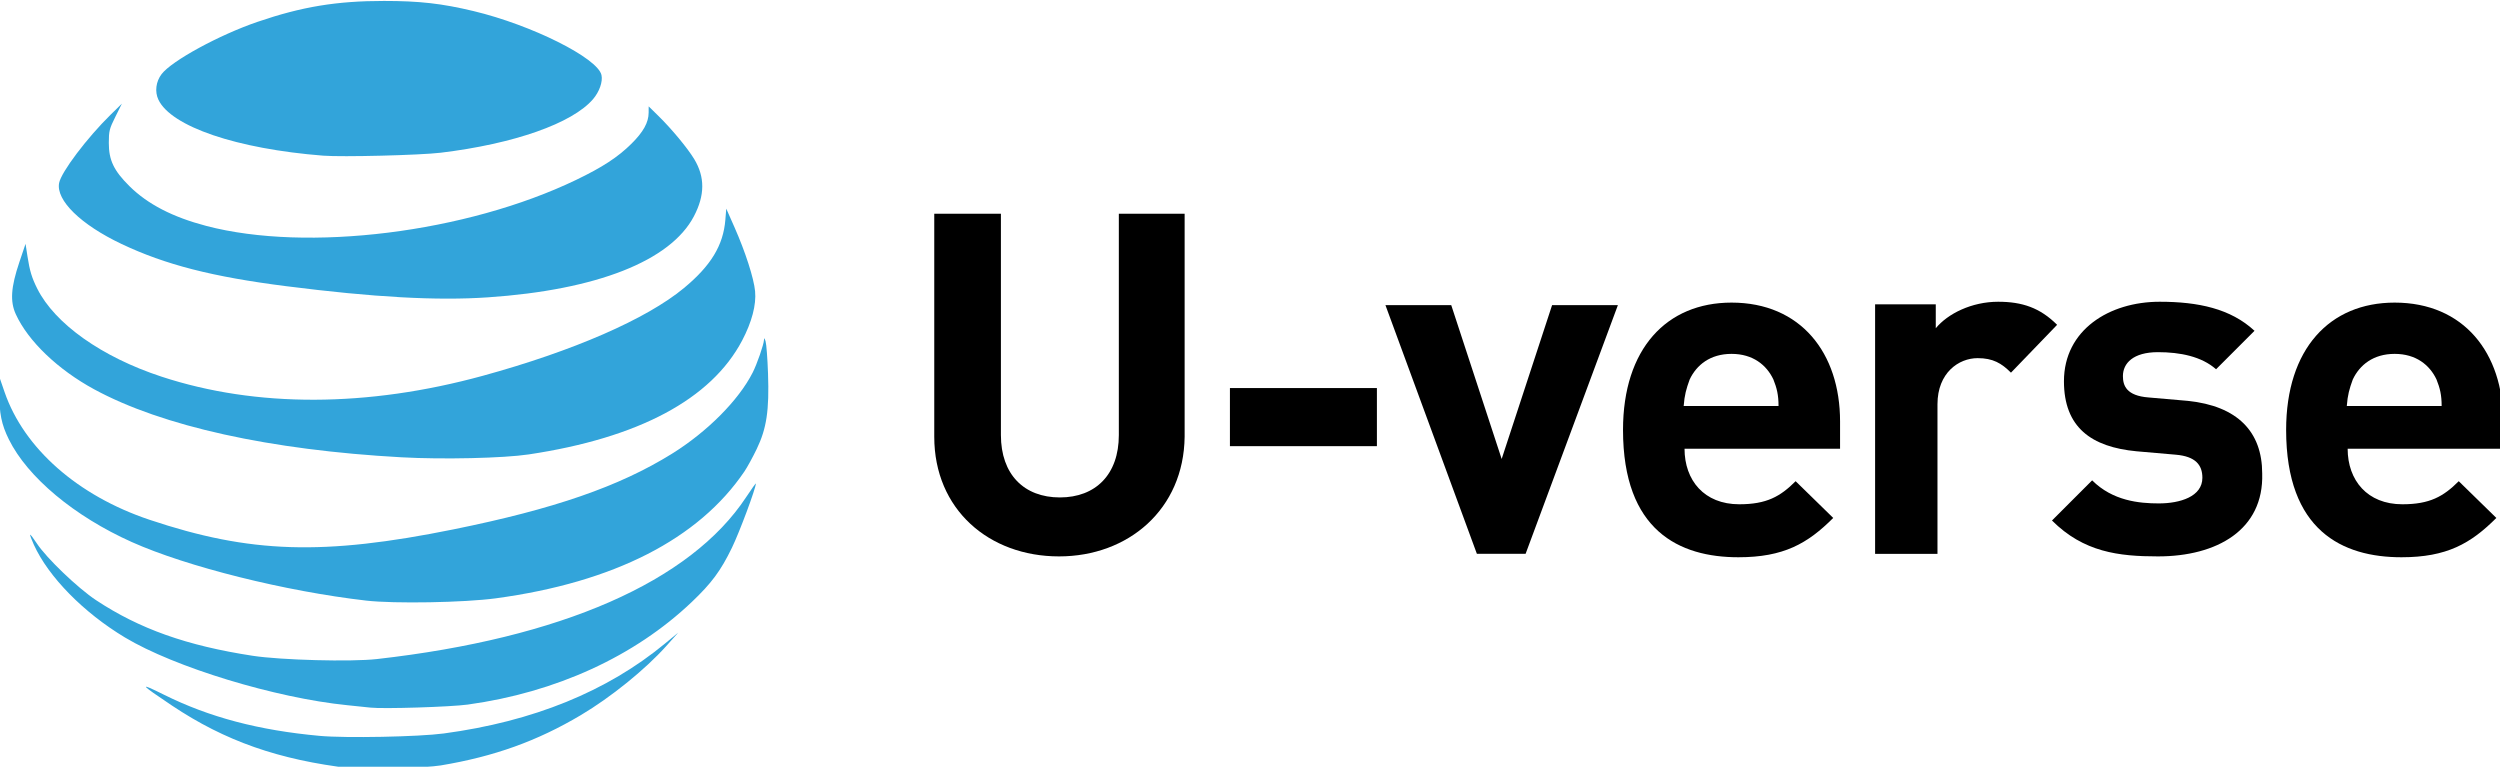 <?xml version="1.0" encoding="UTF-8" standalone="no"?>
<svg
   xmlns:dc="http://purl.org/dc/elements/1.1/"
   xmlns:cc="http://creativecommons.org/ns#"
   xmlns:rdf="http://www.w3.org/1999/02/22-rdf-syntax-ns#"
   xmlns:svg="http://www.w3.org/2000/svg"
   xmlns="http://www.w3.org/2000/svg"
   xmlns:sodipodi="http://sodipodi.sourceforge.net/DTD/sodipodi-0.dtd"
   xmlns:inkscape="http://www.inkscape.org/namespaces/inkscape"
   id="svg3605"
   version="1.1"
   viewBox="0 0 264.583 81.149"
   height="306.704"
   width="1000"
   sodipodi:docname="AT&amp;T_U-verse_2016.svg"
   inkscape:version="0.92.3 (2405546, 2018-03-11)">
  <sodipodi:namedview
     pagecolor="#ffffff"
     bordercolor="#666666"
     borderopacity="1"
     objecttolerance="10"
     gridtolerance="10"
     guidetolerance="10"
     inkscape:pageopacity="0"
     inkscape:pageshadow="2"
     inkscape:window-width="1366"
     inkscape:window-height="705"
     id="namedview21"
     showgrid="false"
     inkscape:zoom="1.424"
     inkscape:cx="247.16973"
     inkscape:cy="142.47319"
     inkscape:window-x="-8"
     inkscape:window-y="-8"
     inkscape:window-maximized="1"
     inkscape:current-layer="svg3605" />
  <defs
     id="defs3599" />
  <g
     transform="translate(60.477,-36.444)"
     id="layer1">
    <g
       transform="matrix(0.265,0,0,0.265,-9.147,-27.757)"
       id="g3567">
      <path
         style="fill:#32a4da"
         d="M -17.688,547.957 C 3.651,544.395 20.76,538.258 38.22,527.898 50.324,520.713 64.079,509.582 72.514,500.134 L 77.181,494.908 71.953,499.23 C 48.789,518.387 19.248,530.404 -16.457,535.194 -26.484,536.539 -55.664,537.106 -66.05,536.155 -90.392,533.929 -110.155,528.702 -128.21,519.719 -138.577,514.557 -137.943,515.421 -125.051,524.032 -103.768,538.247 -82.362,545.751 -53.465,549.132 -48.27,549.742 -23.493,548.928 -17.688,547.957 Z"
         id="path3550" />
      <path
         style="fill:#32a4da"
         d="M -6.828,523.648 C 28.337,518.789 59.74,504.406 82.547,482.716 90.496,475.156 94.117,470.268 98.609,461.032 101.628,454.821 108.166,437.284 108.166,435.391 108.166,435.139 106.423,437.579 104.291,440.815 82.078,474.536 30.439,497.172 -43.21,505.481 -53.468,506.639 -81.472,505.901 -92.752,504.173 -119.109,500.138 -138.017,493.426 -155.359,481.946 -162.66,477.113 -175.184,465.102 -179.012,459.264 -180.34,457.24 -181.531,455.686 -181.658,455.814 -181.785,455.94 -181.119,457.742 -180.178,459.816 -174.35,472.653 -160.329,486.931 -143.804,496.854 -124.021,508.738 -83.739,521.013 -55.059,523.902 -51.193,524.291 -47.026,524.723 -45.796,524.865 -40.681,525.447 -13.754,524.605 -6.826,523.65 V 523.648 Z"
         id="path3548" />
      <path
         style="fill:#32a4da"
         d="M 4.352,481.216 C 51.425,474.847 85.352,457.527 103.607,430.542 104.731,428.884 106.935,424.857 108.505,421.599 112.472,413.368 113.547,406.193 113.027,391.397 112.818,385.425 112.382,379.675 112.058,378.621 111.622,377.205 111.455,377.05 111.414,378.031 111.337,379.864 108.645,387.632 106.884,391.091 101.249,402.175 88.694,414.774 74.54,423.553 53.552,436.569 27.595,445.547 -12.579,453.681 -64.608,464.216 -93.813,463.297 -133.961,449.858 -162.633,440.261 -184.121,421.338 -191.868,398.865 L -194.002,392.675 V 398.746 C -194.002,407.4 -193.127,411.746 -190.167,417.741 -182.701,432.867 -164,448.478 -141.039,458.757 -119.027,468.61 -79.71,478.429 -47.45,482.132 -36.203,483.421 -8.301,482.93 4.352,481.217 H 4.352 Z"
         id="path3546" />
      <path
         style="fill:#32a4da"
         d="M 17.449,423.751 C 61.334,417.173 90.326,401.705 102.676,378.282 106.569,370.897 108.383,364 107.862,358.559 107.368,353.389 103.972,342.84 99.674,333.123 L 96.346,325.596 95.986,330.067 C 95.161,340.264 90.206,348.414 79.394,357.353 64.444,369.715 35.261,382.437 -0.856,392.34 -46.959,404.98 -91.378,405.104 -129.178,392.697 -153.032,384.87 -171.792,371.582 -178.823,357.537 -181,353.187 -181.825,350.456 -182.731,344.618 L -183.502,339.65 -185.978,346.997 C -189.348,356.994 -189.729,362.645 -187.381,367.772 -182.471,378.497 -170.597,389.87 -156.075,397.754 -128.932,412.487 -85.894,422.008 -33.342,424.901 -16.824,425.813 7.345,425.263 17.449,423.751 Z"
         id="path3544" />
      <path
         style="fill:#32a4da"
         d="M 1.159,361.021 C 44.6,358.072 74.08,346.474 83.425,328.653 87.835,320.246 87.879,312.991 83.563,305.827 80.94,301.471 74.567,293.784 69.247,288.562 L 65.362,284.749 65.349,287.284 C 65.327,291.179 63.23,294.964 58.497,299.652 53.055,305.044 46.921,309.051 36.331,314.143 -7.478,335.197 -70.916,343.088 -111.281,332.504 -124.746,328.972 -134.715,323.821 -141.967,316.646 -148.248,310.432 -150.254,306.234 -150.242,299.333 -150.233,294.562 -150.027,293.734 -147.629,288.91 L -145.024,283.669 -149.466,288.022 C -158.942,297.309 -169.278,311.008 -170.095,315.363 -171.389,322.265 -161.444,331.978 -145.174,339.696 -127.72,347.978 -108.837,352.821 -79.419,356.56 -44.377,361.017 -19.248,362.408 1.157,361.021 Z"
         id="path3542" />
      <path
         style="fill:#32a4da"
         d="M -17.688,303.259 C 11.546,299.732 34.879,291.526 43.149,281.863 45.688,278.897 47.094,274.882 46.515,272.247 45.021,265.445 18.632,252.249 -4.592,246.689 -17.298,243.649 -26.175,242.647 -40.367,242.647 -59.273,242.647 -73.112,244.933 -90.838,250.987 -106.143,256.216 -125.104,266.547 -129.165,271.87 -131.44,274.852 -131.947,278.902 -130.441,282.074 -125.342,292.819 -99.17,301.714 -64.645,304.434 -57.071,305.033 -25.918,304.252 -17.688,303.259 Z"
         id="path3540" />
      <path
         id="path3553"
         d="M 229.242,464.478 C 201.258,464.478 179.416,445.707 179.416,416.7 V 327.626 H 206.036 V 416.018 C 206.036,431.716 215.25,440.931 229.583,440.931 243.917,440.931 253.132,431.716 253.132,416.018 V 327.626 H 279.41 V 416.7 C 279.068,445.707 256.886,464.478 229.242,464.478 Z" />
      <path
         id="path3555"
         d="M 297.498,420.452 V 397.246 H 356.197 V 420.452 Z" />
      <path
         id="path3557"
         d="M 415.58,463.453 H 396.127 L 359.609,364.142 H 385.889 L 406.022,425.57 426.158,364.142 H 452.438 Z" />
      <path
         id="path3559"
         d="M 479.057,421.477 C 479.057,434.105 486.908,443.659 500.9,443.659 511.82,443.659 517.281,440.589 523.422,434.445 L 538.441,449.121 C 528.201,459.358 518.646,464.819 500.558,464.819 477.009,464.819 454.487,454.239 454.487,413.969 454.487,381.547 471.889,363.118 497.828,363.118 525.471,363.118 541.169,383.253 541.169,410.555 V 421.477 Z M 514.55,393.833 C 511.82,388.032 506.358,383.595 497.827,383.595 489.294,383.595 483.836,388.032 481.104,393.833 479.739,397.587 479.056,399.977 478.715,404.413 H 516.597 C 516.598,399.977 515.915,397.246 514.55,393.833 Z" />
      <path
         id="path3561"
         d="M 609.424,391.103 C 605.672,387.349 602.259,385.301 596.114,385.301 588.608,385.301 580.074,391.103 580.074,403.73 V 463.454 H 555.163 V 363.802 H 579.392 V 373.357 C 584.171,367.556 593.725,362.778 604.307,362.778 613.862,362.778 621.03,365.166 627.853,371.992 Z" />
      <path
         id="path3563"
         d="M 668.125,464.478 C 652.426,464.478 638.435,462.771 625.805,450.145 L 641.845,434.105 C 650.037,442.295 660.616,443.318 668.466,443.318 676.996,443.318 685.871,440.589 685.871,433.081 685.871,427.961 683.141,424.549 675.29,423.866 L 659.591,422.501 C 641.503,420.795 630.584,412.945 630.584,394.516 630.584,374.039 648.672,362.778 668.808,362.778 684.164,362.778 697.133,365.507 706.69,374.381 L 691.334,389.738 C 685.531,384.62 676.997,382.913 668.126,382.913 658.227,382.913 654.134,387.35 654.134,392.469 654.134,396.223 655.499,400.318 664.371,401 L 680.069,402.365 C 699.864,404.413 709.759,414.652 709.759,431.374 710.441,453.897 691.674,464.478 668.125,464.478 Z" />
      <path
         id="path3565"
         d="M 743.887,421.477 C 743.887,434.105 751.738,443.659 765.73,443.659 776.653,443.659 782.111,440.589 788.255,434.445 L 803.271,449.121 C 793.034,459.358 783.476,464.819 765.388,464.819 741.842,464.819 719.317,454.239 719.317,413.969 719.317,381.547 736.722,363.118 762.658,363.118 790.304,363.118 806.002,383.253 806.002,410.555 V 421.477 Z M 779.38,393.833 C 776.652,388.032 771.191,383.595 762.657,383.595 754.127,383.595 748.665,388.032 745.934,393.833 744.569,397.587 743.886,399.977 743.544,404.413 H 781.427 C 781.428,399.977 780.745,397.246 779.38,393.833 Z" />
    </g>
  </g>
</svg>
